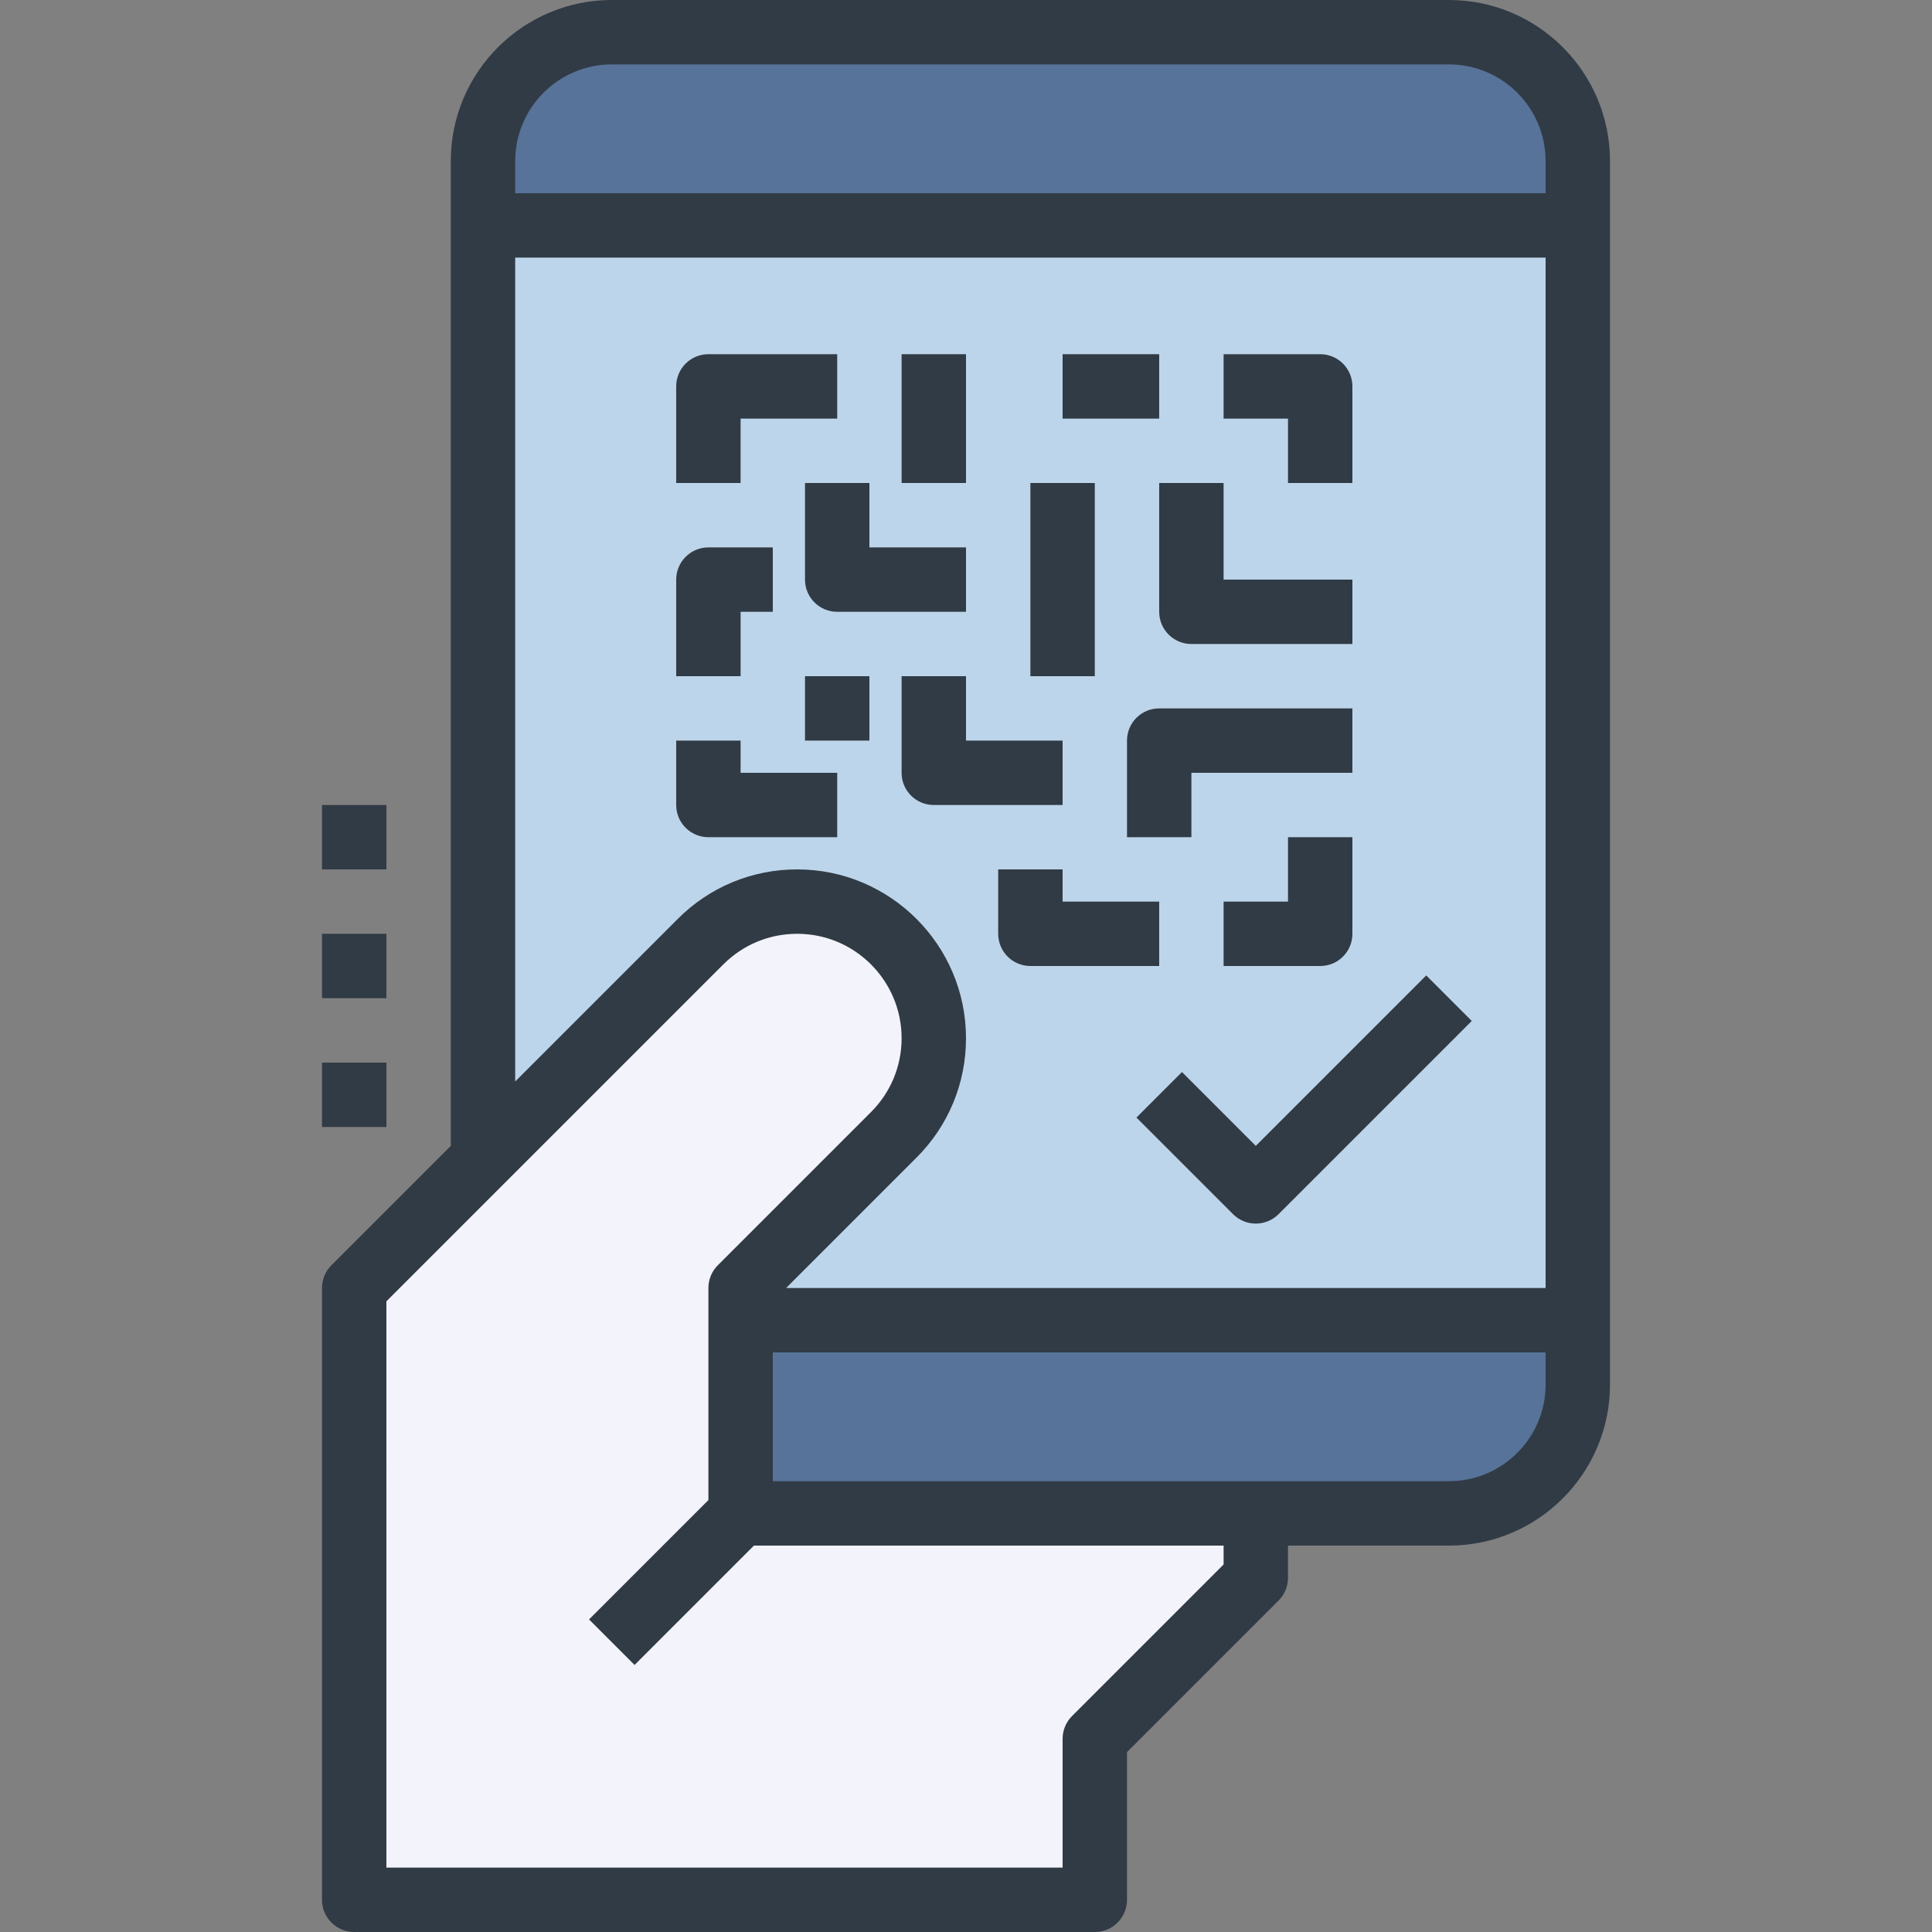 <svg height="480pt" viewBox="-80 0 480 480" width="480pt" xmlns="http://www.w3.org/2000/svg"><rect x="-80" y="0" width="480" height="480" fill="#808080" stroke="none"/><path d="m312 328v16c0 17.68-14.32 32-32 32h-176v-48zm0 0" fill="#577399"/><path d="m312 56v272h-208v-8l38.078-38.078c6.32-6.32 9.922-14.961 9.922-24 0-9.363-3.84-17.844-9.922-24-6.156-6.082-14.637-9.922-24-9.922-9.039 0-17.68 3.602-24 9.922l-54.078 54.078v-232zm0 0" fill="#bdd5ea"/><path d="m312 40v16h-272v-16c0-17.68 14.32-32 32-32h208c17.68 0 32 14.32 32 32zm0 0" fill="#577399"/><path d="m104 376h128v16l-40 40v40h-184v-152l86.078-86.078c6.32-6.32 14.961-9.922 24-9.922 9.363 0 17.844 3.84 24 9.922 6.082 6.156 9.922 14.637 9.922 24 0 9.039-3.602 17.68-9.922 24l-38.078 38.078zm0 0" fill="#f3f3fb"/><g fill="#313b45"><path d="m0 472c0 4.426 3.574 8 8 8h184c4.426 0 8-3.574 8-8v-36.688l37.656-37.656c1.504-1.496 2.344-3.527 2.344-5.656v-8h40c22.055 0 40-17.945 40-40v-304c0-22.055-17.945-40-40-40h-208c-22.055 0-40 17.945-40 40v244.688l-29.656 29.656c-1.504 1.496-2.344 3.527-2.344 5.656zm280-104h-168v-32h192v8c0 13.23-10.77 24-24 24zm-208-352h208c13.23 0 24 10.77 24 24v8h-256v-8c0-13.23 10.77-24 24-24zm-24 48h256v256h-188.688l32.406-32.406c7.922-7.922 12.281-18.457 12.281-29.656 0-23.121-18.816-41.938-41.938-41.938-11.199 0-21.734 4.359-29.656 12.281l-40.406 40.406zm-32 259.312 83.719-83.719c4.898-4.898 11.418-7.594 18.344-7.594 14.305 0 25.938 11.633 25.938 25.938 0 6.926-2.695 13.445-7.594 18.344l-38.062 38.062c-1.504 1.496-2.344 3.527-2.344 5.656v52.688l-29.656 29.656 11.312 11.312 29.656-29.656h116.688v4.688l-37.656 37.656c-1.504 1.496-2.344 3.527-2.344 5.656v32h-168zm0 0"/><path d="m240 120h16v-24c0-4.426-3.574-8-8-8h-24v16h16zm0 0"/><path d="m224 224v16h24c4.426 0 8-3.574 8-8v-24h-16v16zm0 0"/><path d="m104 104h24v-16h-32c-4.426 0-8 3.574-8 8v24h16zm0 0"/><path d="m184 88h24v16h-24zm0 0"/><path d="m144 88h16v32h-16zm0 0"/><path d="m208 120v32c0 4.426 3.574 8 8 8h40v-16h-32v-24zm0 0"/><path d="m256 176h-48c-4.426 0-8 3.574-8 8v24h16v-16h40zm0 0"/><path d="m208 224h-24v-8h-16v16c0 4.426 3.574 8 8 8h32zm0 0"/><path d="m176 120h16v48h-16zm0 0"/><path d="m184 184h-24v-16h-16v24c0 4.426 3.574 8 8 8h32zm0 0"/><path d="m120 120v24c0 4.426 3.574 8 8 8h32v-16h-24v-16zm0 0"/><path d="m104 152h8v-16h-16c-4.426 0-8 3.574-8 8v24h16zm0 0"/><path d="m120 168h16v16h-16zm0 0"/><path d="m96 208h32v-16h-24v-8h-16v16c0 4.426 3.574 8 8 8zm0 0"/><path d="m213.656 266.344-11.312 11.312 24 24c1.559 1.559 3.609 2.344 5.656 2.344s4.098-.785 5.656-2.344l48-48-11.312-11.312-42.344 42.344zm0 0"/><path d="m0 264h16v16h-16zm0 0"/><path d="m0 232h16v16h-16zm0 0"/><path d="m0 200h16v16h-16zm0 0"/></g></svg>